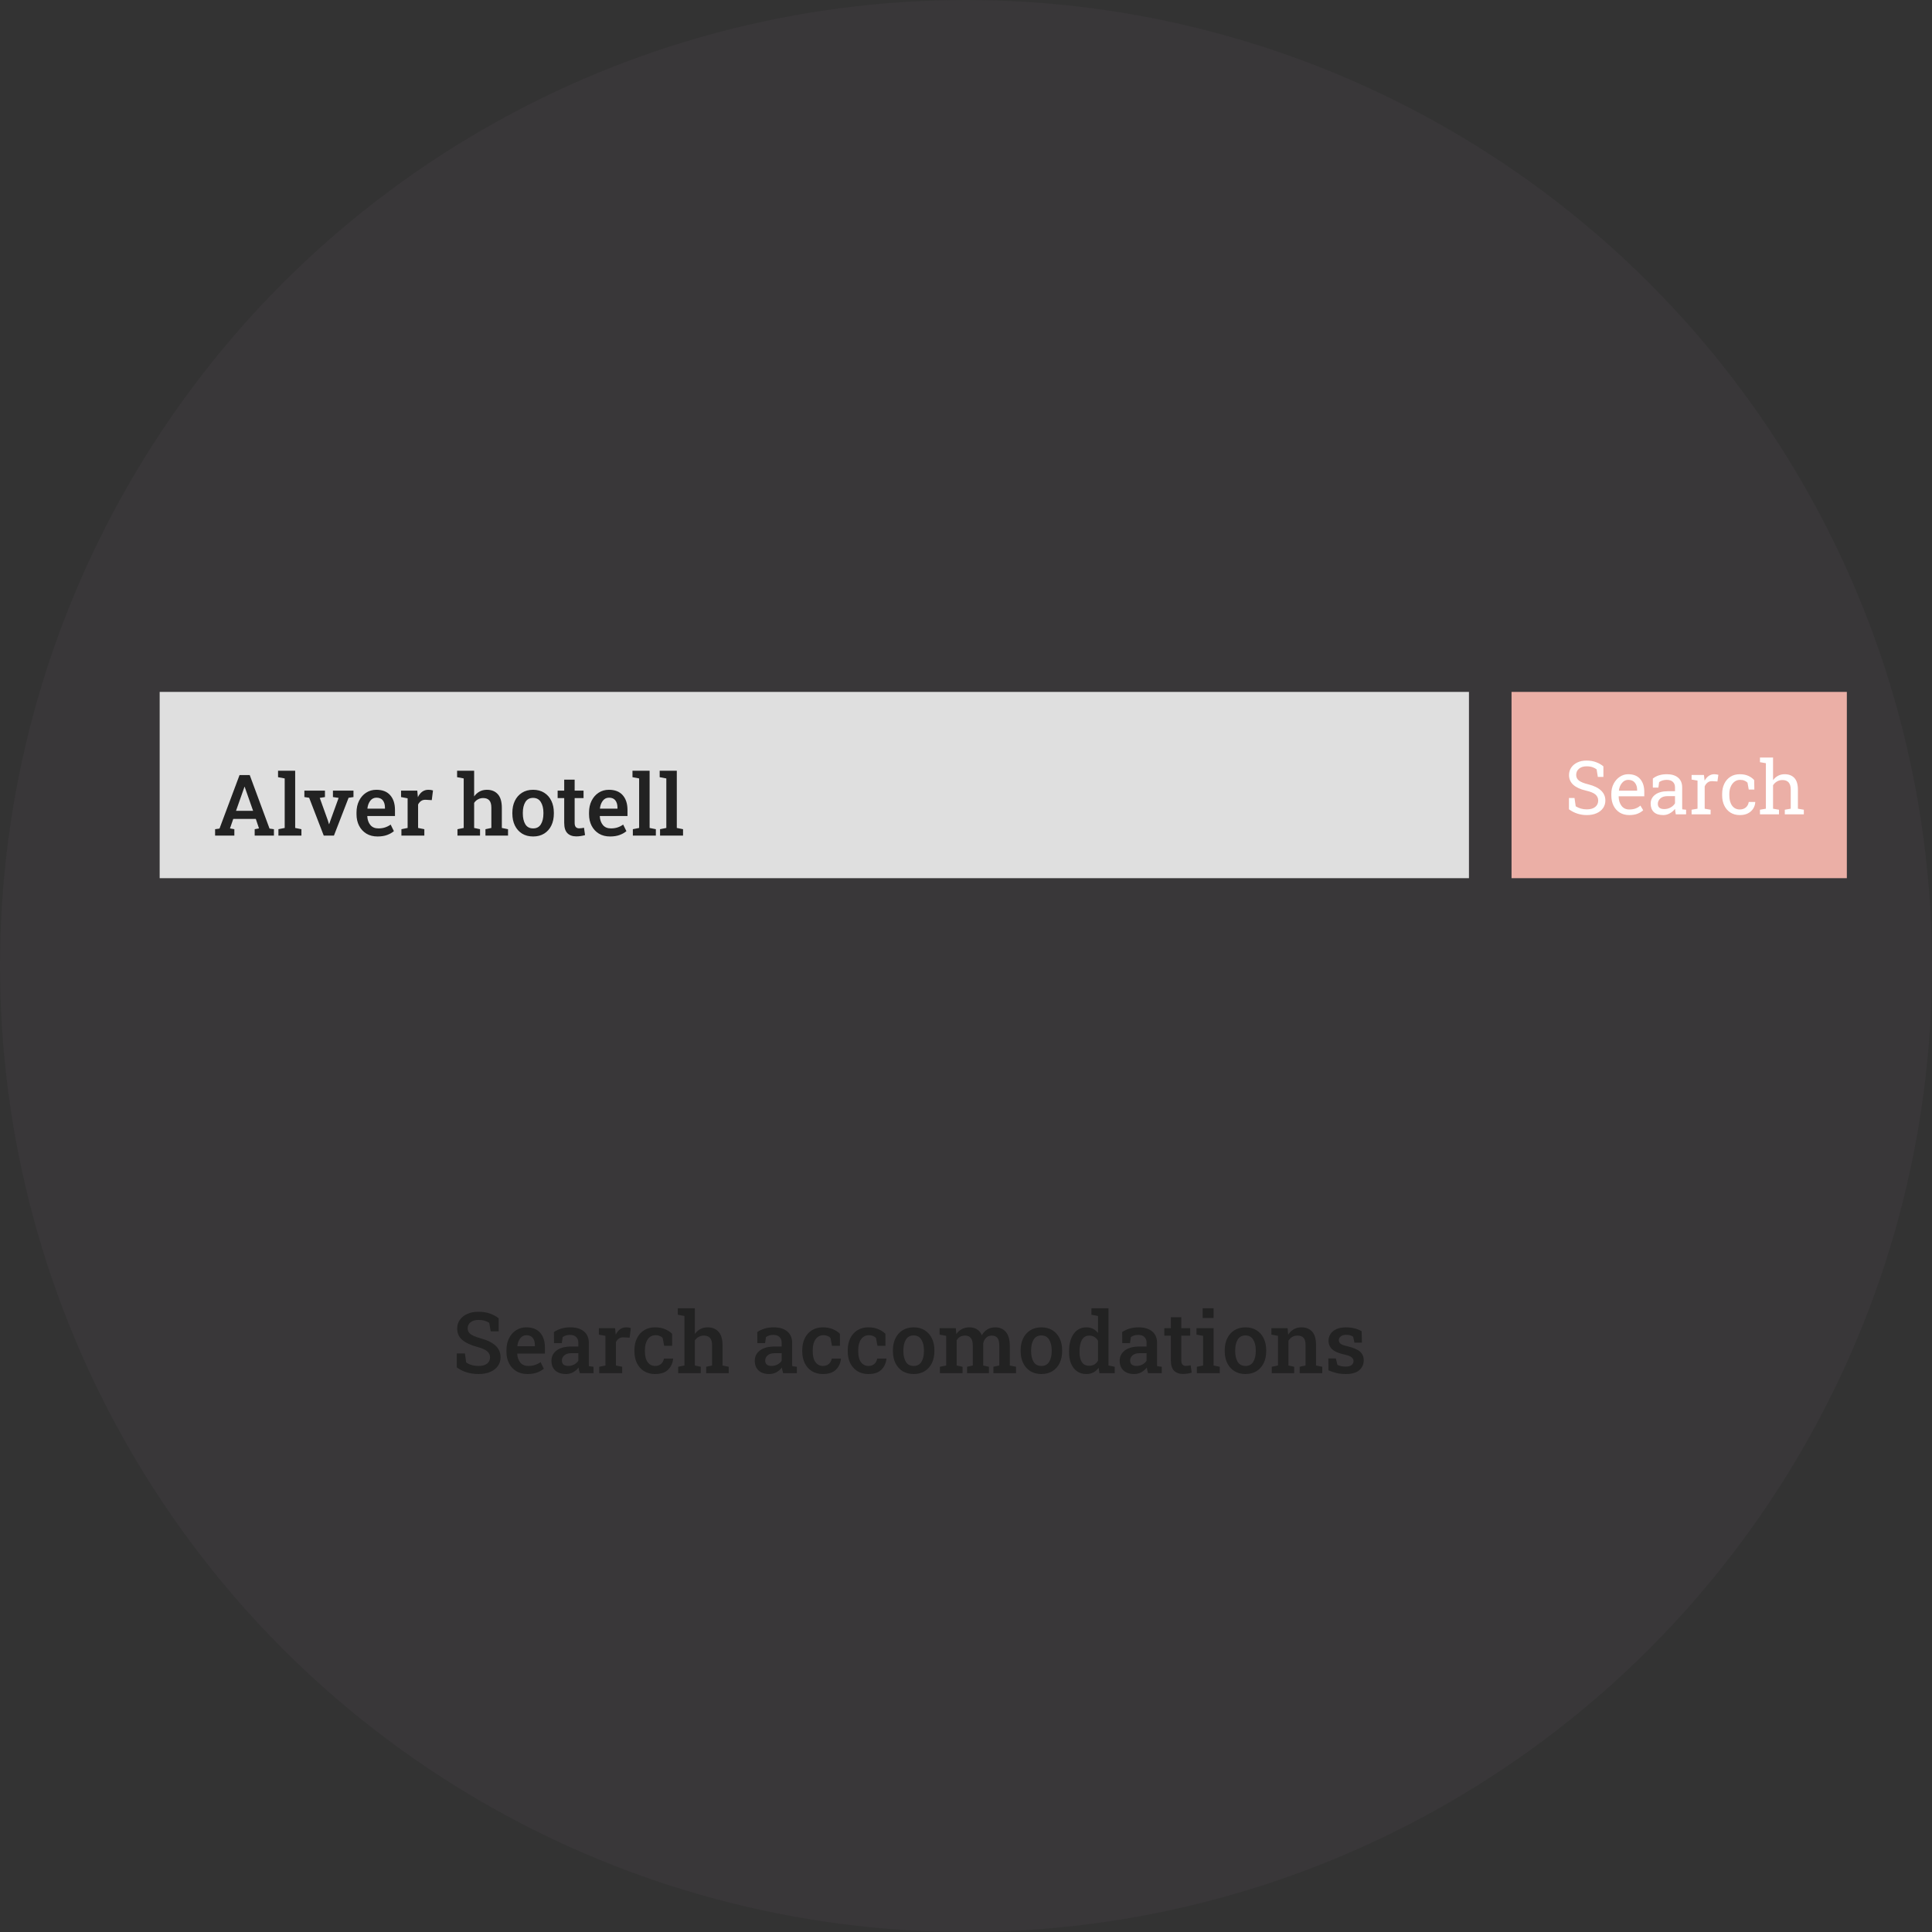 <svg width="363" height="363" viewBox="0 0 363 363" fill="none" xmlns="http://www.w3.org/2000/svg">
<rect x="0" y="0" width="363" height="363" fill="#333333" stroke="none"/>
<circle cx="181.5" cy="181.5" r="181.5" fill="#8B6886" fill-opacity="0.07"/>
<path d="M89.93 258.164C89.159 258.164 88.438 258.068 87.766 257.875C87.099 257.682 86.451 257.362 85.82 256.914V254.297H87.344L87.594 255.984C87.865 256.188 88.203 256.349 88.609 256.469C89.021 256.589 89.461 256.648 89.93 256.648C90.617 256.648 91.146 256.503 91.516 256.211C91.885 255.919 92.07 255.529 92.07 255.039C92.07 254.586 91.898 254.208 91.555 253.906C91.216 253.599 90.615 253.328 89.75 253.094C88.474 252.75 87.513 252.307 86.867 251.766C86.221 251.224 85.898 250.505 85.898 249.609C85.898 249 86.062 248.461 86.391 247.992C86.724 247.523 87.185 247.154 87.773 246.883C88.362 246.612 89.042 246.474 89.812 246.469C90.656 246.458 91.401 246.568 92.047 246.797C92.698 247.026 93.247 247.326 93.695 247.695V250.141H92.203L91.922 248.547C91.708 248.396 91.43 248.268 91.086 248.164C90.747 248.055 90.346 248 89.883 248C89.289 248 88.805 248.143 88.43 248.43C88.055 248.711 87.867 249.099 87.867 249.594C87.867 250.021 88.042 250.372 88.391 250.648C88.745 250.924 89.378 251.193 90.289 251.453C91.518 251.781 92.451 252.234 93.086 252.812C93.727 253.385 94.047 254.122 94.047 255.023C94.047 255.659 93.875 256.211 93.531 256.68C93.193 257.148 92.713 257.513 92.094 257.773C91.479 258.034 90.758 258.164 89.93 258.164ZM99.102 258.164C98.299 258.164 97.604 257.987 97.016 257.633C96.427 257.273 95.969 256.779 95.641 256.148C95.318 255.518 95.156 254.797 95.156 253.984V253.656C95.156 252.833 95.315 252.102 95.633 251.461C95.956 250.815 96.396 250.31 96.953 249.945C97.516 249.576 98.159 249.391 98.883 249.391C100.023 249.391 100.891 249.729 101.484 250.406C102.083 251.083 102.383 252.013 102.383 253.195V254.32H97.195L97.18 254.359C97.211 255.026 97.404 255.576 97.758 256.008C98.112 256.435 98.617 256.648 99.273 256.648C99.732 256.648 100.148 256.586 100.523 256.461C100.898 256.336 101.247 256.159 101.57 255.93L102.18 257.164C101.846 257.451 101.422 257.69 100.906 257.883C100.396 258.07 99.794 258.164 99.102 258.164ZM97.227 252.938H100.5V252.734C100.5 252.182 100.37 251.734 100.109 251.391C99.854 251.047 99.453 250.875 98.906 250.875C98.427 250.875 98.039 251.068 97.742 251.453C97.451 251.839 97.271 252.32 97.203 252.898L97.227 252.938ZM106.336 258.164C105.477 258.164 104.807 257.943 104.328 257.5C103.849 257.057 103.609 256.448 103.609 255.672C103.609 254.875 103.932 254.229 104.578 253.734C105.229 253.24 106.161 252.992 107.375 252.992H108.664V252.281C108.664 251.833 108.529 251.477 108.258 251.211C107.992 250.945 107.604 250.812 107.094 250.812C106.802 250.812 106.544 250.849 106.32 250.922C106.096 250.99 105.896 251.089 105.719 251.219L105.547 252.359H104.094L104.078 250.273C104.49 249.997 104.951 249.781 105.461 249.625C105.977 249.469 106.547 249.391 107.172 249.391C108.245 249.391 109.089 249.643 109.703 250.148C110.323 250.654 110.633 251.372 110.633 252.305V256.031C110.633 256.146 110.633 256.258 110.633 256.367C110.638 256.471 110.646 256.578 110.656 256.688L111.516 256.797V258H108.945C108.893 257.818 108.844 257.641 108.797 257.469C108.755 257.297 108.724 257.125 108.703 256.953C108.422 257.307 108.081 257.599 107.68 257.828C107.279 258.052 106.831 258.164 106.336 258.164ZM106.781 256.641C107.182 256.641 107.552 256.549 107.891 256.367C108.234 256.18 108.492 255.945 108.664 255.664V254.25H107.352C106.763 254.25 106.318 254.388 106.016 254.664C105.719 254.935 105.57 255.253 105.57 255.617C105.57 256.299 105.974 256.641 106.781 256.641ZM112.594 258V256.797L113.758 256.562V250.992L112.523 250.758V249.547H115.57L115.672 250.609L115.688 250.781C116.141 249.854 116.797 249.391 117.656 249.391C117.979 249.391 118.268 249.432 118.523 249.516L118.297 251.336L117.195 251.273C116.836 251.253 116.539 251.323 116.305 251.484C116.07 251.646 115.878 251.87 115.727 252.156V256.562L116.898 256.797V258H112.594ZM123.078 258.164C122.286 258.164 121.599 257.984 121.016 257.625C120.438 257.26 119.99 256.76 119.672 256.125C119.359 255.484 119.203 254.747 119.203 253.914V253.641C119.203 252.823 119.359 252.094 119.672 251.453C119.984 250.812 120.43 250.31 121.008 249.945C121.591 249.576 122.279 249.391 123.07 249.391C123.794 249.391 124.424 249.508 124.961 249.742C125.497 249.971 125.938 250.258 126.281 250.602L126.289 252.859H124.789L124.5 251.367C124.354 251.216 124.169 251.096 123.945 251.008C123.721 250.914 123.477 250.867 123.211 250.867C122.56 250.867 122.057 251.125 121.703 251.641C121.349 252.151 121.172 252.818 121.172 253.641V253.914C121.172 254.81 121.349 255.49 121.703 255.953C122.062 256.417 122.523 256.648 123.086 256.648C123.534 256.648 123.901 256.526 124.188 256.281C124.474 256.036 124.661 255.698 124.75 255.266H126.453L126.477 255.312C126.383 256.141 126.062 256.823 125.516 257.359C124.974 257.896 124.161 258.164 123.078 258.164ZM127.422 258V256.797L128.594 256.562V247.258L127.352 247.023V245.812H130.555V250.641C130.836 250.245 131.177 249.938 131.578 249.719C131.984 249.5 132.443 249.391 132.953 249.391C133.823 249.391 134.508 249.669 135.008 250.227C135.508 250.779 135.758 251.633 135.758 252.789V256.562L136.922 256.797V258H132.68V256.797L133.789 256.562V252.773C133.789 252.128 133.659 251.661 133.398 251.375C133.138 251.089 132.755 250.945 132.25 250.945C131.891 250.945 131.565 251.026 131.273 251.188C130.982 251.344 130.742 251.565 130.555 251.852V256.562L131.664 256.797V258H127.422ZM144.539 258.164C143.68 258.164 143.01 257.943 142.531 257.5C142.052 257.057 141.812 256.448 141.812 255.672C141.812 254.875 142.135 254.229 142.781 253.734C143.432 253.24 144.365 252.992 145.578 252.992H146.867V252.281C146.867 251.833 146.732 251.477 146.461 251.211C146.195 250.945 145.807 250.812 145.297 250.812C145.005 250.812 144.747 250.849 144.523 250.922C144.299 250.99 144.099 251.089 143.922 251.219L143.75 252.359H142.297L142.281 250.273C142.693 249.997 143.154 249.781 143.664 249.625C144.18 249.469 144.75 249.391 145.375 249.391C146.448 249.391 147.292 249.643 147.906 250.148C148.526 250.654 148.836 251.372 148.836 252.305V256.031C148.836 256.146 148.836 256.258 148.836 256.367C148.841 256.471 148.849 256.578 148.859 256.688L149.719 256.797V258H147.148C147.096 257.818 147.047 257.641 147 257.469C146.958 257.297 146.927 257.125 146.906 256.953C146.625 257.307 146.284 257.599 145.883 257.828C145.482 258.052 145.034 258.164 144.539 258.164ZM144.984 256.641C145.385 256.641 145.755 256.549 146.094 256.367C146.438 256.18 146.695 255.945 146.867 255.664V254.25H145.555C144.966 254.25 144.521 254.388 144.219 254.664C143.922 254.935 143.773 255.253 143.773 255.617C143.773 256.299 144.177 256.641 144.984 256.641ZM154.609 258.164C153.818 258.164 153.13 257.984 152.547 257.625C151.969 257.26 151.521 256.76 151.203 256.125C150.891 255.484 150.734 254.747 150.734 253.914V253.641C150.734 252.823 150.891 252.094 151.203 251.453C151.516 250.812 151.961 250.31 152.539 249.945C153.122 249.576 153.81 249.391 154.602 249.391C155.326 249.391 155.956 249.508 156.492 249.742C157.029 249.971 157.469 250.258 157.812 250.602L157.82 252.859H156.32L156.031 251.367C155.885 251.216 155.701 251.096 155.477 251.008C155.253 250.914 155.008 250.867 154.742 250.867C154.091 250.867 153.589 251.125 153.234 251.641C152.88 252.151 152.703 252.818 152.703 253.641V253.914C152.703 254.81 152.88 255.49 153.234 255.953C153.594 256.417 154.055 256.648 154.617 256.648C155.065 256.648 155.432 256.526 155.719 256.281C156.005 256.036 156.193 255.698 156.281 255.266H157.984L158.008 255.312C157.914 256.141 157.594 256.823 157.047 257.359C156.505 257.896 155.693 258.164 154.609 258.164ZM163.156 258.164C162.365 258.164 161.677 257.984 161.094 257.625C160.516 257.26 160.068 256.76 159.75 256.125C159.438 255.484 159.281 254.747 159.281 253.914V253.641C159.281 252.823 159.438 252.094 159.75 251.453C160.062 250.812 160.508 250.31 161.086 249.945C161.669 249.576 162.357 249.391 163.148 249.391C163.872 249.391 164.503 249.508 165.039 249.742C165.576 249.971 166.016 250.258 166.359 250.602L166.367 252.859H164.867L164.578 251.367C164.432 251.216 164.247 251.096 164.023 251.008C163.799 250.914 163.555 250.867 163.289 250.867C162.638 250.867 162.135 251.125 161.781 251.641C161.427 252.151 161.25 252.818 161.25 253.641V253.914C161.25 254.81 161.427 255.49 161.781 255.953C162.141 256.417 162.602 256.648 163.164 256.648C163.612 256.648 163.979 256.526 164.266 256.281C164.552 256.036 164.74 255.698 164.828 255.266H166.531L166.555 255.312C166.461 256.141 166.141 256.823 165.594 257.359C165.052 257.896 164.24 258.164 163.156 258.164ZM171.672 258.164C170.859 258.164 170.161 257.982 169.578 257.617C168.995 257.247 168.547 256.74 168.234 256.094C167.922 255.448 167.766 254.703 167.766 253.859V253.695C167.766 252.857 167.922 252.115 168.234 251.469C168.547 250.823 168.995 250.315 169.578 249.945C170.161 249.576 170.854 249.391 171.656 249.391C172.469 249.391 173.167 249.576 173.75 249.945C174.333 250.31 174.781 250.818 175.094 251.469C175.406 252.115 175.562 252.857 175.562 253.695V253.859C175.562 254.708 175.406 255.456 175.094 256.102C174.781 256.747 174.333 257.253 173.75 257.617C173.172 257.982 172.479 258.164 171.672 258.164ZM171.672 256.648C172.323 256.648 172.807 256.391 173.125 255.875C173.443 255.354 173.602 254.682 173.602 253.859V253.695C173.602 252.888 173.44 252.224 173.117 251.703C172.799 251.177 172.312 250.914 171.656 250.914C171.005 250.914 170.521 251.177 170.203 251.703C169.891 252.224 169.734 252.888 169.734 253.695V253.859C169.734 254.682 169.891 255.354 170.203 255.875C170.521 256.391 171.01 256.648 171.672 256.648ZM176.602 258V256.797L177.781 256.562V250.992L176.539 250.758V249.547H179.586L179.68 250.656C179.951 250.255 180.294 249.945 180.711 249.727C181.128 249.503 181.609 249.391 182.156 249.391C182.708 249.391 183.18 249.516 183.57 249.766C183.966 250.01 184.266 250.383 184.469 250.883C184.729 250.419 185.07 250.055 185.492 249.789C185.919 249.523 186.419 249.391 186.992 249.391C187.836 249.391 188.503 249.68 188.992 250.258C189.482 250.836 189.727 251.711 189.727 252.883V256.562L190.906 256.797V258H186.648V256.797L187.758 256.562V252.867C187.758 252.159 187.638 251.661 187.398 251.375C187.159 251.089 186.807 250.945 186.344 250.945C185.911 250.945 185.555 251.083 185.273 251.359C184.997 251.63 184.818 251.982 184.734 252.414V256.562L185.805 256.797V258H181.703V256.797L182.773 256.562V252.867C182.773 252.185 182.651 251.695 182.406 251.398C182.161 251.096 181.807 250.945 181.344 250.945C180.958 250.945 180.633 251.023 180.367 251.18C180.107 251.336 179.898 251.557 179.742 251.844V256.562L180.852 256.797V258H176.602ZM195.672 258.164C194.859 258.164 194.161 257.982 193.578 257.617C192.995 257.247 192.547 256.74 192.234 256.094C191.922 255.448 191.766 254.703 191.766 253.859V253.695C191.766 252.857 191.922 252.115 192.234 251.469C192.547 250.823 192.995 250.315 193.578 249.945C194.161 249.576 194.854 249.391 195.656 249.391C196.469 249.391 197.167 249.576 197.75 249.945C198.333 250.31 198.781 250.818 199.094 251.469C199.406 252.115 199.562 252.857 199.562 253.695V253.859C199.562 254.708 199.406 255.456 199.094 256.102C198.781 256.747 198.333 257.253 197.75 257.617C197.172 257.982 196.479 258.164 195.672 258.164ZM195.672 256.648C196.323 256.648 196.807 256.391 197.125 255.875C197.443 255.354 197.602 254.682 197.602 253.859V253.695C197.602 252.888 197.44 252.224 197.117 251.703C196.799 251.177 196.312 250.914 195.656 250.914C195.005 250.914 194.521 251.177 194.203 251.703C193.891 252.224 193.734 252.888 193.734 253.695V253.859C193.734 254.682 193.891 255.354 194.203 255.875C194.521 256.391 195.01 256.648 195.672 256.648ZM204.109 258.164C203.427 258.164 202.844 257.992 202.359 257.648C201.875 257.305 201.503 256.826 201.242 256.211C200.987 255.591 200.859 254.87 200.859 254.047V253.883C200.859 252.987 200.987 252.203 201.242 251.531C201.503 250.854 201.875 250.328 202.359 249.953C202.844 249.578 203.424 249.391 204.102 249.391C204.586 249.391 205.008 249.484 205.367 249.672C205.732 249.854 206.044 250.117 206.305 250.461V247.258L205.062 247.023V245.812H208.273V256.562L209.445 256.797V258H206.57L206.414 256.977C205.867 257.768 205.099 258.164 204.109 258.164ZM204.664 256.609C205.039 256.609 205.362 256.526 205.633 256.359C205.904 256.193 206.128 255.956 206.305 255.648V251.922C206.133 251.615 205.909 251.375 205.633 251.203C205.362 251.031 205.044 250.945 204.68 250.945C204.039 250.945 203.57 251.216 203.273 251.758C202.977 252.299 202.828 253.008 202.828 253.883V254.047C202.828 254.828 202.971 255.451 203.258 255.914C203.549 256.378 204.018 256.609 204.664 256.609ZM213.102 258.164C212.242 258.164 211.573 257.943 211.094 257.5C210.615 257.057 210.375 256.448 210.375 255.672C210.375 254.875 210.698 254.229 211.344 253.734C211.995 253.24 212.927 252.992 214.141 252.992H215.43V252.281C215.43 251.833 215.294 251.477 215.023 251.211C214.758 250.945 214.37 250.812 213.859 250.812C213.568 250.812 213.31 250.849 213.086 250.922C212.862 250.99 212.661 251.089 212.484 251.219L212.312 252.359H210.859L210.844 250.273C211.255 249.997 211.716 249.781 212.227 249.625C212.742 249.469 213.312 249.391 213.938 249.391C215.01 249.391 215.854 249.643 216.469 250.148C217.089 250.654 217.398 251.372 217.398 252.305V256.031C217.398 256.146 217.398 256.258 217.398 256.367C217.404 256.471 217.411 256.578 217.422 256.688L218.281 256.797V258H215.711C215.659 257.818 215.609 257.641 215.562 257.469C215.521 257.297 215.49 257.125 215.469 256.953C215.188 257.307 214.846 257.599 214.445 257.828C214.044 258.052 213.596 258.164 213.102 258.164ZM213.547 256.641C213.948 256.641 214.318 256.549 214.656 256.367C215 256.18 215.258 255.945 215.43 255.664V254.25H214.117C213.529 254.25 213.083 254.388 212.781 254.664C212.484 254.935 212.336 255.253 212.336 255.617C212.336 256.299 212.74 256.641 213.547 256.641ZM222.273 258.148C221.555 258.148 220.995 257.948 220.594 257.547C220.193 257.141 219.992 256.495 219.992 255.609V250.953H218.758V249.547H219.992V247.492H221.953V249.547H223.625V250.953H221.953V255.609C221.953 255.969 222.026 256.229 222.172 256.391C222.323 256.552 222.526 256.633 222.781 256.633C222.927 256.633 223.089 256.622 223.266 256.602C223.448 256.576 223.596 256.549 223.711 256.523L223.906 257.906C223.682 257.974 223.422 258.031 223.125 258.078C222.828 258.125 222.544 258.148 222.273 258.148ZM224.875 258V256.797L226.047 256.562V250.992L224.805 250.758V249.547H228.016V256.562L229.18 256.797V258H224.875ZM225.969 247.633V245.812H228.016V247.633H225.969ZM234.016 258.164C233.203 258.164 232.505 257.982 231.922 257.617C231.339 257.247 230.891 256.74 230.578 256.094C230.266 255.448 230.109 254.703 230.109 253.859V253.695C230.109 252.857 230.266 252.115 230.578 251.469C230.891 250.823 231.339 250.315 231.922 249.945C232.505 249.576 233.198 249.391 234 249.391C234.812 249.391 235.51 249.576 236.094 249.945C236.677 250.31 237.125 250.818 237.438 251.469C237.75 252.115 237.906 252.857 237.906 253.695V253.859C237.906 254.708 237.75 255.456 237.438 256.102C237.125 256.747 236.677 257.253 236.094 257.617C235.516 257.982 234.823 258.164 234.016 258.164ZM234.016 256.648C234.667 256.648 235.151 256.391 235.469 255.875C235.786 255.354 235.945 254.682 235.945 253.859V253.695C235.945 252.888 235.784 252.224 235.461 251.703C235.143 251.177 234.656 250.914 234 250.914C233.349 250.914 232.865 251.177 232.547 251.703C232.234 252.224 232.078 252.888 232.078 253.695V253.859C232.078 254.682 232.234 255.354 232.547 255.875C232.865 256.391 233.354 256.648 234.016 256.648ZM238.945 258V256.797L240.117 256.562V250.992L238.883 250.758V249.547H241.93L242.031 250.773C242.312 250.336 242.661 249.997 243.078 249.758C243.5 249.513 243.977 249.391 244.508 249.391C245.378 249.391 246.055 249.659 246.539 250.195C247.023 250.732 247.266 251.565 247.266 252.695V256.562L248.438 256.797V258H244.195V256.797L245.297 256.562V252.711C245.297 252.07 245.169 251.617 244.914 251.352C244.659 251.081 244.279 250.945 243.773 250.945C243.398 250.945 243.068 251.031 242.781 251.203C242.495 251.37 242.263 251.604 242.086 251.906V256.562L243.156 256.797V258H238.945ZM252.867 258.164C252.263 258.164 251.698 258.107 251.172 257.992C250.651 257.872 250.128 257.698 249.602 257.469L249.578 255.234H250.992L251.289 256.453C251.518 256.557 251.75 256.635 251.984 256.688C252.219 256.74 252.482 256.766 252.773 256.766C253.336 256.766 253.732 256.667 253.961 256.469C254.195 256.271 254.312 256.026 254.312 255.734C254.312 255.458 254.19 255.219 253.945 255.016C253.706 254.812 253.245 254.638 252.562 254.492C251.547 254.273 250.802 253.956 250.328 253.539C249.854 253.117 249.617 252.57 249.617 251.898C249.617 251.44 249.74 251.021 249.984 250.641C250.234 250.26 250.599 249.958 251.078 249.734C251.562 249.51 252.156 249.398 252.859 249.398C253.5 249.398 254.068 249.466 254.562 249.602C255.062 249.732 255.487 249.906 255.836 250.125L255.891 252.273H254.484L254.242 251.156C253.904 250.917 253.471 250.797 252.945 250.797C252.513 250.797 252.172 250.893 251.922 251.086C251.672 251.273 251.547 251.51 251.547 251.797C251.547 252.047 251.646 252.263 251.844 252.445C252.042 252.628 252.479 252.794 253.156 252.945C254.255 253.201 255.042 253.534 255.516 253.945C255.99 254.357 256.227 254.901 256.227 255.578C256.227 256.333 255.951 256.953 255.398 257.438C254.846 257.922 254.003 258.164 252.867 258.164Z" fill="#222222"/>
<rect x="30" y="130" width="246" height="35" fill="#DFDFDF"/>
<rect x="284" y="130" width="63" height="35" fill="#EBAFA6"/>
<path d="M298.143 153.144C297.536 153.144 296.953 153.055 296.393 152.877C295.832 152.699 295.297 152.426 294.786 152.057V149.931H295.832L296.058 151.496C296.354 151.678 296.675 151.82 297.021 151.92C297.368 152.02 297.742 152.07 298.143 152.07C298.822 152.07 299.348 151.92 299.722 151.619C300.095 151.314 300.282 150.915 300.282 150.423C300.282 149.967 300.114 149.589 299.776 149.288C299.439 148.987 298.838 148.739 297.972 148.543C296.942 148.306 296.156 147.946 295.613 147.463C295.071 146.975 294.8 146.362 294.8 145.624C294.8 145.104 294.937 144.64 295.21 144.229C295.488 143.819 295.873 143.496 296.365 143.259C296.857 143.022 297.432 142.903 298.088 142.903C298.785 142.903 299.4 143.01 299.934 143.225C300.471 143.434 300.913 143.689 301.26 143.99V145.979H300.214L299.988 144.558C299.783 144.394 299.528 144.257 299.223 144.147C298.917 144.038 298.539 143.983 298.088 143.983C297.509 143.983 297.04 144.132 296.68 144.428C296.324 144.724 296.146 145.116 296.146 145.604C296.146 146.032 296.317 146.383 296.659 146.656C297.001 146.925 297.593 147.164 298.437 147.374C299.485 147.634 300.278 148.019 300.815 148.529C301.358 149.035 301.629 149.662 301.629 150.409C301.629 150.942 301.485 151.416 301.198 151.831C300.911 152.241 300.506 152.562 299.981 152.795C299.462 153.027 298.849 153.144 298.143 153.144ZM306.12 153.144C305.437 153.144 304.842 152.989 304.336 152.679C303.83 152.364 303.438 151.929 303.16 151.373C302.887 150.817 302.75 150.174 302.75 149.445V149.145C302.75 148.443 302.894 147.816 303.181 147.265C303.472 146.709 303.857 146.271 304.336 145.952C304.819 145.629 305.345 145.467 305.915 145.467C306.909 145.467 307.66 145.768 308.171 146.369C308.686 146.971 308.943 147.773 308.943 148.775V149.616H304.145L304.124 149.65C304.138 150.361 304.318 150.947 304.664 151.407C305.01 151.863 305.496 152.091 306.12 152.091C306.576 152.091 306.975 152.027 307.316 151.899C307.663 151.767 307.961 151.587 308.212 151.359L308.738 152.234C308.474 152.49 308.123 152.706 307.686 152.884C307.253 153.057 306.731 153.144 306.12 153.144ZM304.186 148.563H307.597V148.386C307.597 147.857 307.455 147.415 307.173 147.06C306.89 146.704 306.471 146.526 305.915 146.526C305.464 146.526 305.079 146.718 304.76 147.101C304.441 147.479 304.245 147.955 304.172 148.529L304.186 148.563ZM312.498 153.144C311.728 153.144 311.142 152.957 310.741 152.583C310.34 152.205 310.14 151.674 310.14 150.99C310.14 150.288 310.427 149.726 311.001 149.302C311.575 148.873 312.373 148.659 313.394 148.659H314.713V147.935C314.713 147.488 314.576 147.142 314.303 146.896C314.034 146.649 313.653 146.526 313.161 146.526C312.851 146.526 312.582 146.565 312.354 146.643C312.127 146.715 311.919 146.818 311.732 146.95L311.589 147.982H310.55V146.287C311.22 145.74 312.097 145.467 313.182 145.467C314.079 145.467 314.784 145.681 315.294 146.109C315.804 146.538 316.06 147.151 316.06 147.948V151.51C316.06 151.605 316.06 151.699 316.06 151.79C316.064 151.881 316.071 151.972 316.08 152.063L316.798 152.139V153H314.863C314.786 152.626 314.738 152.287 314.72 151.981C314.46 152.314 314.134 152.592 313.742 152.815C313.355 153.034 312.94 153.144 312.498 153.144ZM312.696 152.016C313.143 152.016 313.551 151.909 313.92 151.694C314.289 151.48 314.553 151.223 314.713 150.922V149.582H313.346C312.726 149.582 312.261 149.73 311.951 150.026C311.641 150.323 311.486 150.653 311.486 151.018C311.486 151.683 311.89 152.016 312.696 152.016ZM317.83 153V152.139L318.944 151.947V146.663L317.83 146.472V145.604H320.147L320.264 146.547L320.277 146.677C320.487 146.299 320.744 146.002 321.05 145.788C321.36 145.574 321.713 145.467 322.109 145.467C322.251 145.467 322.394 145.48 322.54 145.508C322.69 145.531 322.798 145.553 322.861 145.576L322.684 146.827L321.747 146.772C321.392 146.75 321.093 146.832 320.852 147.019C320.61 147.201 320.423 147.447 320.291 147.757V151.947L321.405 152.139V153H317.83ZM326.888 153.144C326.218 153.144 325.634 152.989 325.138 152.679C324.641 152.364 324.256 151.929 323.982 151.373C323.709 150.817 323.572 150.174 323.572 149.445V149.158C323.572 148.456 323.704 147.827 323.969 147.271C324.233 146.715 324.614 146.276 325.11 145.952C325.607 145.629 326.2 145.467 326.888 145.467C327.485 145.467 328.007 145.565 328.453 145.761C328.904 145.957 329.283 146.226 329.588 146.567L329.622 148.345H328.569L328.337 147.053C328.182 146.893 327.988 146.766 327.756 146.67C327.523 146.574 327.25 146.526 326.936 146.526C326.535 146.526 326.181 146.645 325.876 146.882C325.575 147.119 325.34 147.436 325.172 147.832C325.003 148.229 324.919 148.671 324.919 149.158V149.445C324.919 150.257 325.094 150.901 325.445 151.38C325.796 151.854 326.275 152.091 326.881 152.091C327.337 152.091 327.715 151.965 328.016 151.715C328.316 151.464 328.501 151.12 328.569 150.683H329.779L329.793 150.724C329.77 151.147 329.645 151.544 329.417 151.913C329.189 152.282 328.863 152.581 328.439 152.809C328.02 153.032 327.503 153.144 326.888 153.144ZM330.675 153V152.139L331.789 151.947V143.396L330.675 143.204V142.336H333.136V146.588C333.391 146.232 333.703 145.957 334.072 145.761C334.441 145.565 334.852 145.467 335.303 145.467C336.096 145.467 336.711 145.704 337.148 146.178C337.586 146.652 337.805 147.381 337.805 148.365V151.947L338.919 152.139V153H335.344V152.139L336.458 151.947V148.352C336.458 147.158 335.936 146.561 334.893 146.561C334.523 146.561 334.186 146.649 333.881 146.827C333.58 147 333.332 147.237 333.136 147.538V151.947L334.25 152.139V153H330.675Z" fill="white"/>
<path d="M40.414 157V155.797L41.242 155.68L45.008 145.625H46.922L50.641 155.68L51.469 155.797V157H47.852V155.797L48.664 155.648L48.062 153.859H43.828L43.211 155.648L44.031 155.797V157H40.414ZM44.344 152.344H47.555L46.078 148.141L45.977 147.836H45.93L45.82 148.156L44.344 152.344ZM52.312 157V155.797L53.492 155.562V146.258L52.242 146.023V144.812H55.461V155.562L56.633 155.797V157H52.312ZM60.828 157L58.086 149.891L57.188 149.758V148.547H61.055V149.758L60.078 149.914L61.602 154.156L61.805 154.828H61.852L62.086 154.156L63.625 149.914L62.555 149.758V148.547H66.414V149.758L65.492 149.898L62.742 157H60.828ZM70.93 157.164C70.128 157.164 69.432 156.987 68.844 156.633C68.255 156.273 67.797 155.779 67.469 155.148C67.146 154.518 66.984 153.797 66.984 152.984V152.656C66.984 151.833 67.143 151.102 67.461 150.461C67.784 149.815 68.224 149.31 68.781 148.945C69.344 148.576 69.987 148.391 70.711 148.391C71.852 148.391 72.719 148.729 73.312 149.406C73.912 150.083 74.211 151.013 74.211 152.195V153.32H69.023L69.008 153.359C69.039 154.026 69.232 154.576 69.586 155.008C69.94 155.435 70.445 155.648 71.102 155.648C71.56 155.648 71.977 155.586 72.352 155.461C72.727 155.336 73.076 155.159 73.398 154.93L74.008 156.164C73.674 156.451 73.25 156.69 72.734 156.883C72.224 157.07 71.622 157.164 70.93 157.164ZM69.055 151.938H72.328V151.734C72.328 151.182 72.198 150.734 71.938 150.391C71.682 150.047 71.281 149.875 70.734 149.875C70.255 149.875 69.867 150.068 69.57 150.453C69.279 150.839 69.099 151.32 69.031 151.898L69.055 151.938ZM75.422 157V155.797L76.586 155.562V149.992L75.352 149.758V148.547H78.398L78.5 149.609L78.516 149.781C78.969 148.854 79.625 148.391 80.484 148.391C80.807 148.391 81.096 148.432 81.352 148.516L81.125 150.336L80.023 150.273C79.664 150.253 79.367 150.323 79.133 150.484C78.898 150.646 78.706 150.87 78.555 151.156V155.562L79.727 155.797V157H75.422ZM85.953 157V155.797L87.125 155.562V146.258L85.883 146.023V144.812H89.086V149.641C89.367 149.245 89.708 148.938 90.109 148.719C90.516 148.5 90.974 148.391 91.484 148.391C92.354 148.391 93.039 148.669 93.539 149.227C94.039 149.779 94.289 150.633 94.289 151.789V155.562L95.453 155.797V157H91.211V155.797L92.32 155.562V151.773C92.32 151.128 92.19 150.661 91.93 150.375C91.669 150.089 91.287 149.945 90.781 149.945C90.422 149.945 90.096 150.026 89.805 150.188C89.513 150.344 89.273 150.565 89.086 150.852V155.562L90.195 155.797V157H85.953ZM100.172 157.164C99.359 157.164 98.662 156.982 98.078 156.617C97.495 156.247 97.047 155.74 96.734 155.094C96.422 154.448 96.266 153.703 96.266 152.859V152.695C96.266 151.857 96.422 151.115 96.734 150.469C97.047 149.823 97.495 149.315 98.078 148.945C98.662 148.576 99.354 148.391 100.156 148.391C100.969 148.391 101.667 148.576 102.25 148.945C102.833 149.31 103.281 149.818 103.594 150.469C103.906 151.115 104.062 151.857 104.062 152.695V152.859C104.062 153.708 103.906 154.456 103.594 155.102C103.281 155.747 102.833 156.253 102.25 156.617C101.672 156.982 100.979 157.164 100.172 157.164ZM100.172 155.648C100.823 155.648 101.307 155.391 101.625 154.875C101.943 154.354 102.102 153.682 102.102 152.859V152.695C102.102 151.888 101.94 151.224 101.617 150.703C101.299 150.177 100.812 149.914 100.156 149.914C99.505 149.914 99.021 150.177 98.703 150.703C98.391 151.224 98.234 151.888 98.234 152.695V152.859C98.234 153.682 98.391 154.354 98.703 154.875C99.021 155.391 99.51 155.648 100.172 155.648ZM108.289 157.148C107.57 157.148 107.01 156.948 106.609 156.547C106.208 156.141 106.008 155.495 106.008 154.609V149.953H104.773V148.547H106.008V146.492H107.969V148.547H109.641V149.953H107.969V154.609C107.969 154.969 108.042 155.229 108.188 155.391C108.339 155.552 108.542 155.633 108.797 155.633C108.943 155.633 109.104 155.622 109.281 155.602C109.464 155.576 109.612 155.549 109.727 155.523L109.922 156.906C109.698 156.974 109.438 157.031 109.141 157.078C108.844 157.125 108.56 157.148 108.289 157.148ZM114.617 157.164C113.815 157.164 113.12 156.987 112.531 156.633C111.943 156.273 111.484 155.779 111.156 155.148C110.833 154.518 110.672 153.797 110.672 152.984V152.656C110.672 151.833 110.831 151.102 111.148 150.461C111.471 149.815 111.911 149.31 112.469 148.945C113.031 148.576 113.674 148.391 114.398 148.391C115.539 148.391 116.406 148.729 117 149.406C117.599 150.083 117.898 151.013 117.898 152.195V153.32H112.711L112.695 153.359C112.727 154.026 112.919 154.576 113.273 155.008C113.628 155.435 114.133 155.648 114.789 155.648C115.247 155.648 115.664 155.586 116.039 155.461C116.414 155.336 116.763 155.159 117.086 154.93L117.695 156.164C117.362 156.451 116.938 156.69 116.422 156.883C115.911 157.07 115.31 157.164 114.617 157.164ZM112.742 151.938H116.016V151.734C116.016 151.182 115.885 150.734 115.625 150.391C115.37 150.047 114.969 149.875 114.422 149.875C113.943 149.875 113.555 150.068 113.258 150.453C112.966 150.839 112.786 151.32 112.719 151.898L112.742 151.938ZM118.906 157V155.797L120.086 155.562V146.258L118.836 146.023V144.812H122.055V155.562L123.227 155.797V157H118.906ZM124.016 157V155.797L125.195 155.562V146.258L123.945 146.023V144.812H127.164V155.562L128.336 155.797V157H124.016Z" fill="#222222"/>
</svg>
